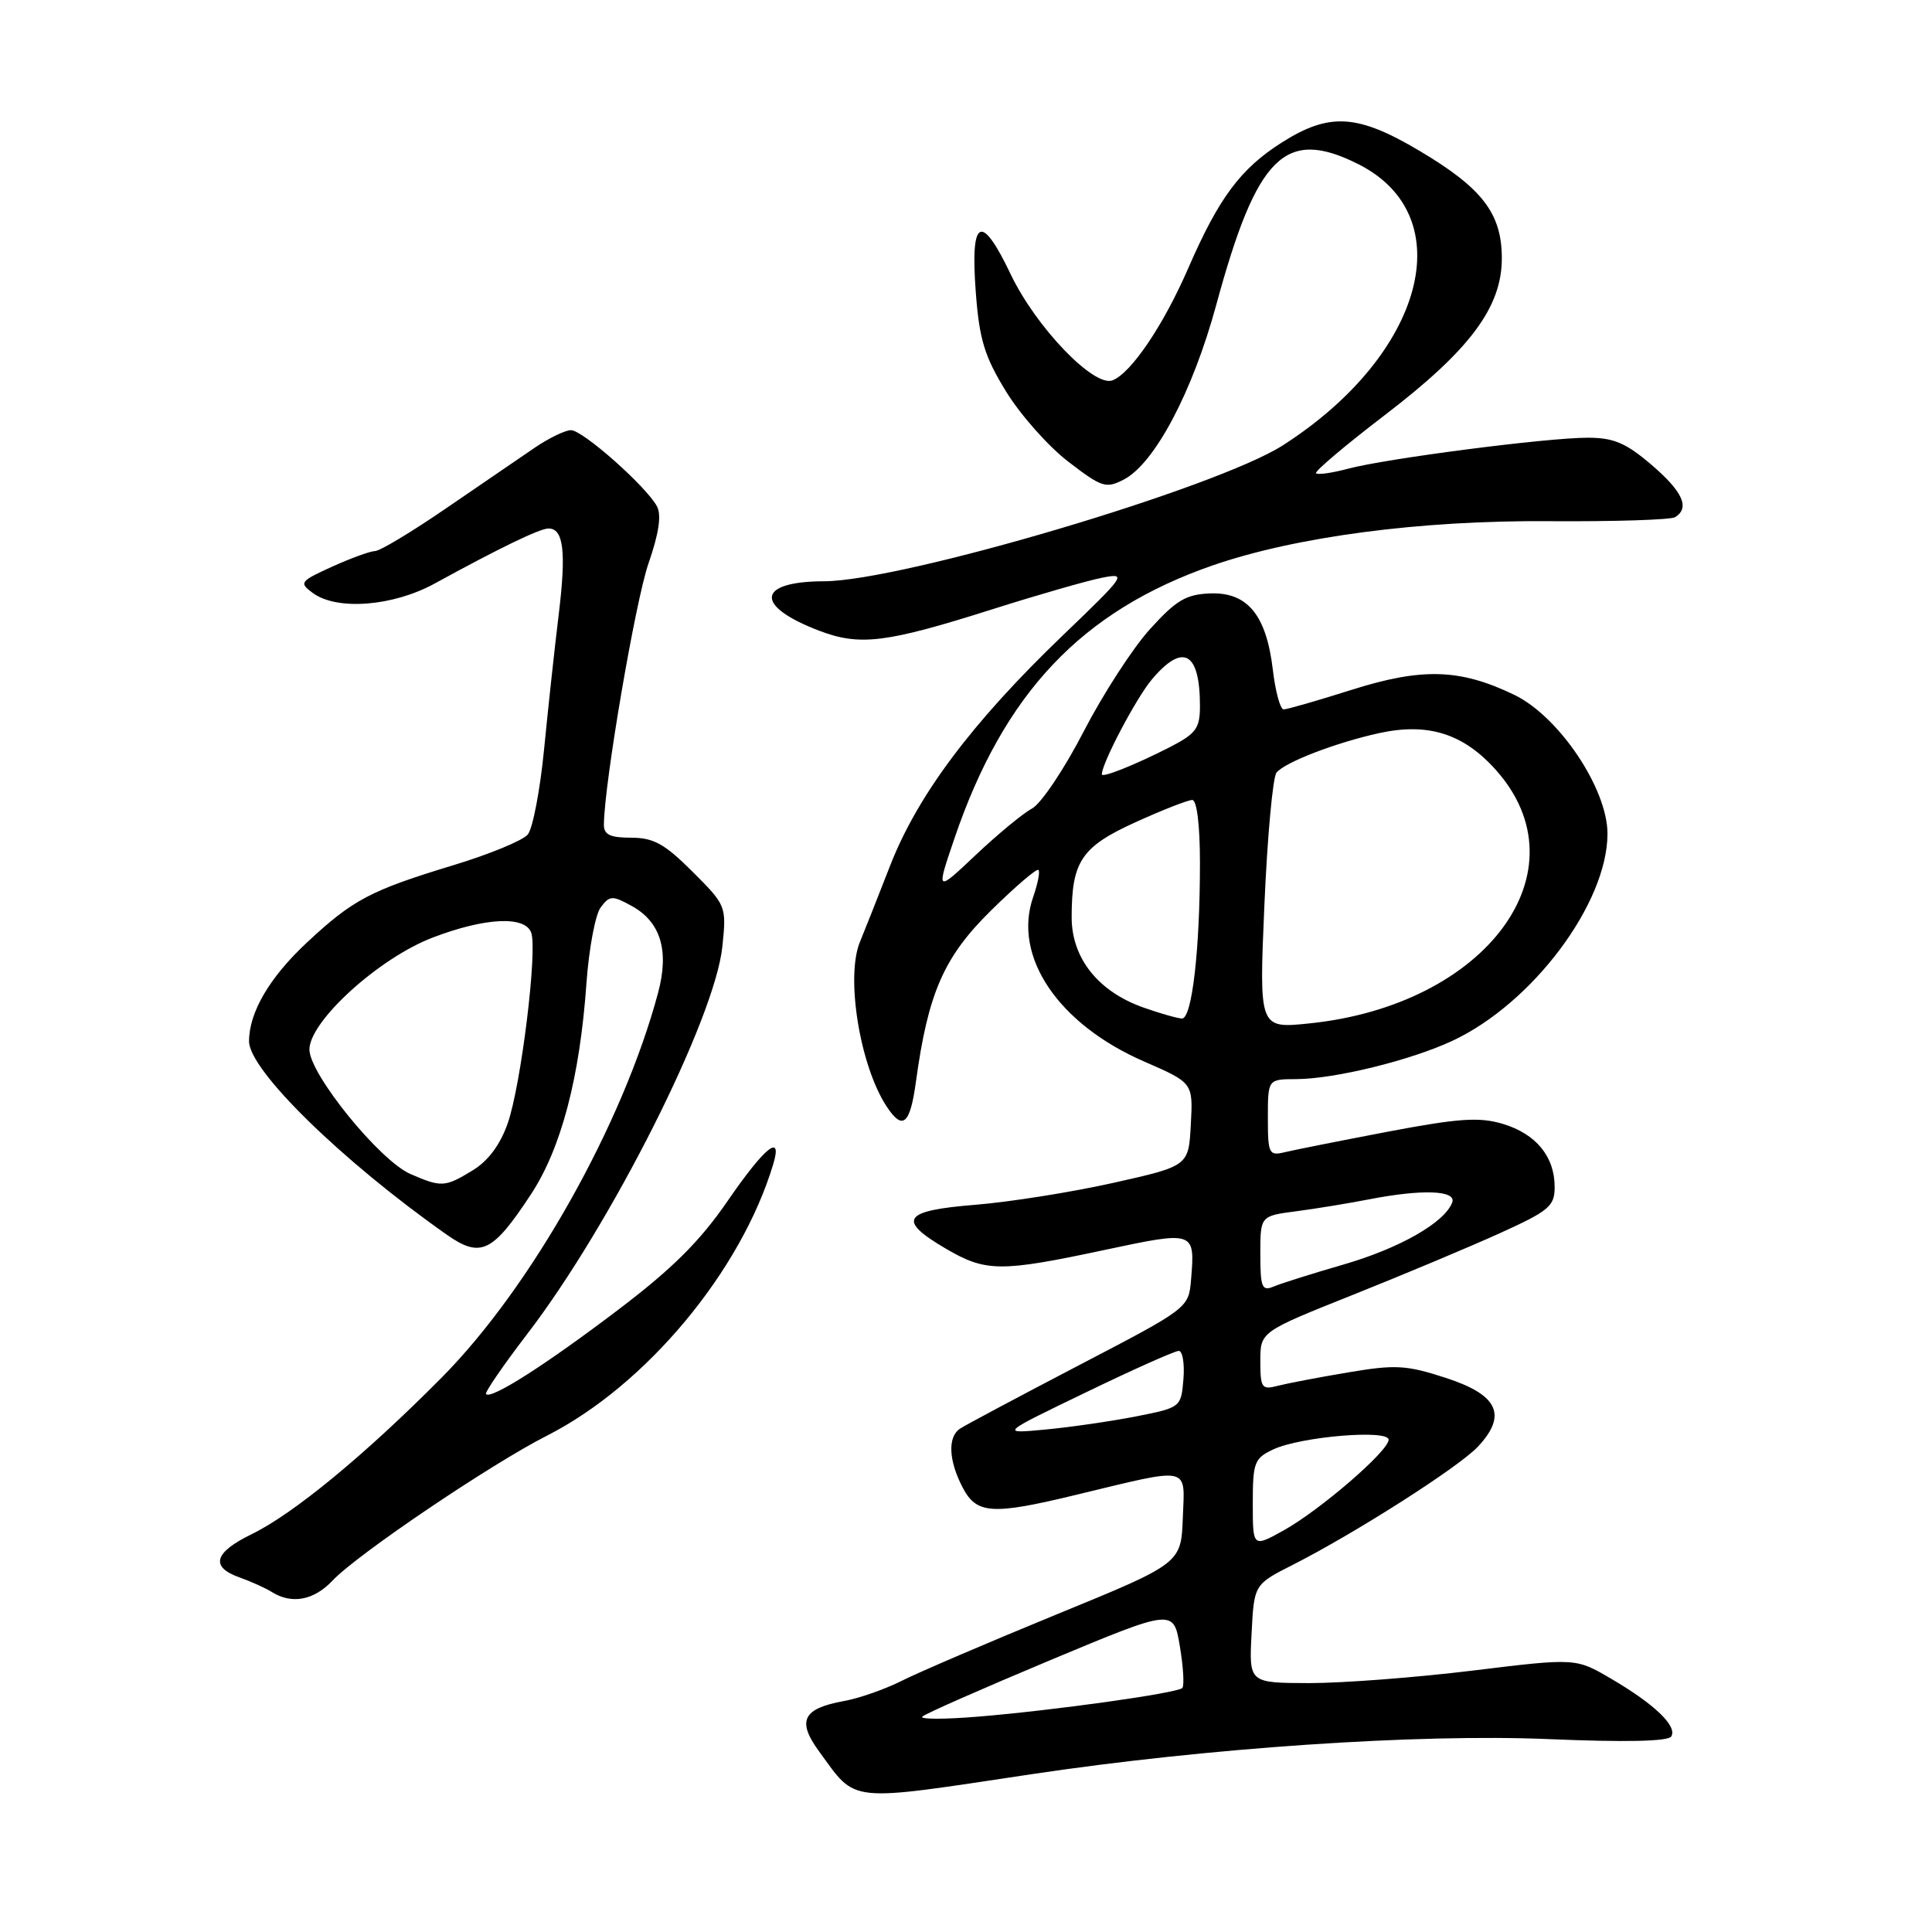 <?xml version="1.0" encoding="UTF-8" standalone="no"?>
<!DOCTYPE svg PUBLIC "-//W3C//DTD SVG 1.1//EN" "http://www.w3.org/Graphics/SVG/1.1/DTD/svg11.dtd" >
<svg xmlns="http://www.w3.org/2000/svg" xmlns:xlink="http://www.w3.org/1999/xlink" version="1.1" viewBox="0 0 256 256">
 <g >
 <path fill="currentColor"
d=" M 136.63 235.10 C 159.87 231.61 187.87 229.71 205.16 230.44 C 215.39 230.87 221.04 230.75 221.45 230.09 C 222.28 228.73 219.25 225.82 213.50 222.45 C 208.80 219.69 208.80 219.69 195.15 221.36 C 187.64 222.28 177.90 223.02 173.50 223.02 C 165.50 223.00 165.50 223.00 165.84 216.48 C 166.17 209.95 166.17 209.95 171.30 207.35 C 179.54 203.17 193.31 194.39 195.83 191.69 C 199.76 187.50 198.51 184.83 191.59 182.58 C 186.33 180.87 184.90 180.79 178.59 181.86 C 174.69 182.51 170.49 183.32 169.25 183.64 C 167.20 184.18 167.00 183.89 167.00 180.35 C 167.00 176.47 167.00 176.47 179.25 171.58 C 185.99 168.89 194.76 165.21 198.75 163.40 C 205.27 160.44 206.00 159.83 206.00 157.28 C 206.00 153.25 203.53 150.24 199.13 148.92 C 196.02 147.99 193.31 148.17 183.92 149.95 C 177.64 151.15 171.49 152.37 170.25 152.67 C 168.14 153.18 168.00 152.90 168.00 148.11 C 168.00 143.00 168.00 143.00 171.75 142.99 C 176.88 142.97 186.99 140.48 192.50 137.89 C 203.11 132.91 213.00 119.67 213.00 110.47 C 213.00 104.51 206.59 94.95 200.67 92.08 C 193.49 88.61 188.48 88.45 179.15 91.39 C 174.61 92.83 170.53 94.00 170.09 94.00 C 169.64 94.00 169.00 91.64 168.66 88.76 C 167.80 81.50 165.31 78.46 160.38 78.63 C 157.16 78.75 155.86 79.52 152.39 83.35 C 150.10 85.87 146.14 91.99 143.58 96.95 C 141.02 101.91 137.94 106.50 136.74 107.14 C 135.54 107.78 132.19 110.55 129.29 113.29 C 124.03 118.26 124.03 118.26 126.46 111.12 C 133.02 91.83 143.33 80.94 160.71 74.91 C 171.70 71.11 188.22 68.93 205.21 69.06 C 213.84 69.12 221.38 68.88 221.96 68.53 C 223.95 67.29 222.98 65.14 218.82 61.58 C 215.44 58.69 213.82 58.00 210.37 58.00 C 204.96 58.00 183.74 60.75 178.65 62.10 C 176.53 62.67 174.61 62.94 174.38 62.71 C 174.15 62.48 178.24 59.02 183.47 55.02 C 194.77 46.38 199.00 40.72 199.00 34.23 C 199.00 28.30 196.43 24.94 188.13 20.01 C 179.88 15.10 176.16 14.88 169.85 18.88 C 164.37 22.36 161.51 26.20 157.43 35.58 C 154.16 43.11 149.87 49.45 147.41 50.40 C 144.94 51.34 137.26 43.34 133.92 36.34 C 130.00 28.11 128.55 28.87 129.30 38.77 C 129.77 44.99 130.45 47.22 133.31 51.88 C 135.21 54.97 138.92 59.16 141.56 61.18 C 146.00 64.59 146.55 64.77 148.93 63.53 C 153.01 61.40 158.04 51.89 161.17 40.36 C 166.55 20.58 170.29 16.88 179.98 21.75 C 193.67 28.63 188.76 46.96 170.00 59.00 C 161.19 64.65 119.59 76.98 109.22 77.02 C 100.26 77.04 99.91 80.27 108.51 83.56 C 113.93 85.63 117.36 85.21 131.50 80.73 C 137.55 78.81 144.07 76.94 146.00 76.56 C 149.38 75.89 149.19 76.16 140.84 84.18 C 128.79 95.74 121.58 105.37 117.94 114.72 C 116.27 119.00 114.48 123.53 113.95 124.80 C 112.03 129.43 113.93 141.19 117.47 146.59 C 119.61 149.86 120.59 149.04 121.37 143.30 C 122.98 131.56 125.07 126.80 131.28 120.68 C 134.53 117.48 137.38 115.04 137.60 115.27 C 137.83 115.49 137.51 117.11 136.90 118.86 C 134.16 126.72 140.20 135.69 151.59 140.65 C 158.09 143.48 158.09 143.48 157.79 148.99 C 157.50 154.50 157.50 154.50 147.50 156.74 C 142.00 157.97 133.79 159.27 129.25 159.64 C 119.62 160.41 118.80 161.63 125.34 165.46 C 130.62 168.55 132.56 168.57 146.34 165.63 C 158.32 163.08 158.36 163.09 157.82 169.56 C 157.50 173.32 157.50 173.33 142.95 180.91 C 134.95 185.09 127.86 188.86 127.20 189.31 C 125.56 190.41 125.69 193.50 127.53 197.05 C 129.38 200.64 131.40 200.78 142.56 198.08 C 157.96 194.37 156.99 194.16 156.73 201.11 C 156.50 207.16 156.50 207.16 140.00 213.92 C 130.93 217.64 121.70 221.60 119.50 222.71 C 117.30 223.82 113.86 225.03 111.85 225.39 C 106.36 226.39 105.56 228.01 108.54 232.08 C 113.57 238.96 112.01 238.79 136.63 235.10 Z  M 44.06 209.44 C 47.28 206.00 65.04 194.00 72.50 190.22 C 85.60 183.56 98.21 168.42 102.46 154.25 C 103.72 150.05 101.34 151.97 96.41 159.14 C 92.74 164.48 89.06 168.14 81.85 173.60 C 72.28 180.86 65.10 185.44 64.40 184.73 C 64.20 184.53 66.66 180.94 69.87 176.75 C 81.00 162.23 94.74 134.95 95.72 125.40 C 96.27 120.08 96.23 119.96 91.77 115.51 C 88.08 111.82 86.60 111.00 83.63 111.00 C 80.83 111.00 80.00 110.60 80.02 109.25 C 80.06 103.83 84.20 79.63 85.93 74.65 C 87.31 70.68 87.67 68.25 87.05 67.09 C 85.64 64.46 77.22 57.00 75.66 57.00 C 74.90 57.00 72.75 58.04 70.89 59.30 C 69.03 60.57 63.76 64.17 59.19 67.30 C 54.62 70.44 50.35 73.01 49.69 73.02 C 49.04 73.03 46.48 73.97 44.00 75.09 C 39.74 77.03 39.60 77.22 41.44 78.57 C 44.64 80.93 52.07 80.35 57.60 77.32 C 66.08 72.67 71.46 70.06 72.64 70.03 C 74.67 69.98 75.05 73.05 74.04 81.36 C 73.49 85.84 72.62 93.92 72.09 99.32 C 71.56 104.72 70.59 109.79 69.93 110.58 C 69.28 111.37 64.86 113.19 60.12 114.63 C 49.11 117.97 46.78 119.19 40.70 124.86 C 35.72 129.50 33.00 134.13 33.00 137.98 C 33.00 141.79 45.25 153.78 59.15 163.57 C 63.68 166.75 65.25 166.01 70.33 158.29 C 74.36 152.18 76.83 142.79 77.71 130.25 C 78.04 125.70 78.88 121.19 79.59 120.24 C 80.78 118.65 81.13 118.63 83.68 120.03 C 87.54 122.14 88.70 125.94 87.20 131.55 C 82.53 148.99 70.38 170.59 58.50 182.56 C 48.33 192.82 38.87 200.60 33.34 203.29 C 28.35 205.72 27.82 207.63 31.75 209.02 C 33.26 209.56 35.17 210.42 36.00 210.94 C 38.66 212.61 41.59 212.06 44.06 209.44 Z  M 122.21 227.46 C 122.57 227.09 130.21 223.73 139.19 219.97 C 155.50 213.16 155.50 213.16 156.34 218.16 C 156.80 220.91 156.94 223.39 156.66 223.67 C 155.98 224.35 139.59 226.65 129.52 227.47 C 125.13 227.83 121.84 227.83 122.21 227.46 Z  M 166.00 199.19 C 166.00 193.76 166.21 193.22 168.75 192.04 C 172.40 190.35 184.00 189.38 184.00 190.77 C 184.00 192.26 174.94 200.08 170.10 202.78 C 166.00 205.06 166.00 205.06 166.00 199.19 Z  M 143.88 184.50 C 150.14 181.47 155.68 179.00 156.19 179.00 C 156.70 179.00 156.98 180.69 156.81 182.75 C 156.50 186.48 156.46 186.51 150.54 187.68 C 147.26 188.32 141.86 189.11 138.54 189.42 C 132.50 189.99 132.50 189.99 143.88 184.50 Z  M 167.00 166.17 C 167.00 161.12 167.00 161.12 171.75 160.50 C 174.36 160.16 178.66 159.45 181.30 158.94 C 188.44 157.54 193.05 157.71 192.42 159.35 C 191.40 162.01 185.47 165.39 178.05 167.55 C 173.90 168.75 169.71 170.07 168.75 170.48 C 167.22 171.12 167.00 170.59 167.00 166.17 Z  M 167.54 119.90 C 167.93 110.88 168.65 103.00 169.14 102.38 C 170.23 101.01 177.01 98.40 182.75 97.14 C 189.22 95.73 193.90 97.20 198.20 102.01 C 210.14 115.36 197.01 133.20 173.47 135.61 C 166.83 136.29 166.83 136.29 167.54 119.90 Z  M 151.50 133.50 C 145.51 131.38 142.00 126.96 142.00 121.55 C 142.00 114.12 143.29 112.20 150.48 108.94 C 154.04 107.32 157.42 106.00 157.98 106.00 C 158.59 106.00 159.00 109.33 159.00 114.35 C 159.00 125.89 157.94 135.01 156.61 134.96 C 156.00 134.93 153.70 134.28 151.50 133.50 Z  M 146.00 102.60 C 146.00 101.14 150.55 92.50 152.62 90.04 C 156.75 85.13 159.00 86.37 159.00 93.56 C 159.00 96.52 158.48 97.22 154.97 99.02 C 150.34 101.38 146.00 103.11 146.00 102.60 Z  M 54.38 155.56 C 50.31 153.79 41.00 142.31 41.00 139.07 C 41.00 135.32 50.21 126.95 57.34 124.23 C 64.24 121.59 69.53 121.32 70.38 123.56 C 71.25 125.82 69.05 143.76 67.28 148.83 C 66.29 151.67 64.69 153.83 62.63 155.08 C 58.96 157.32 58.49 157.35 54.38 155.56 Z "/>
</g>
</svg>